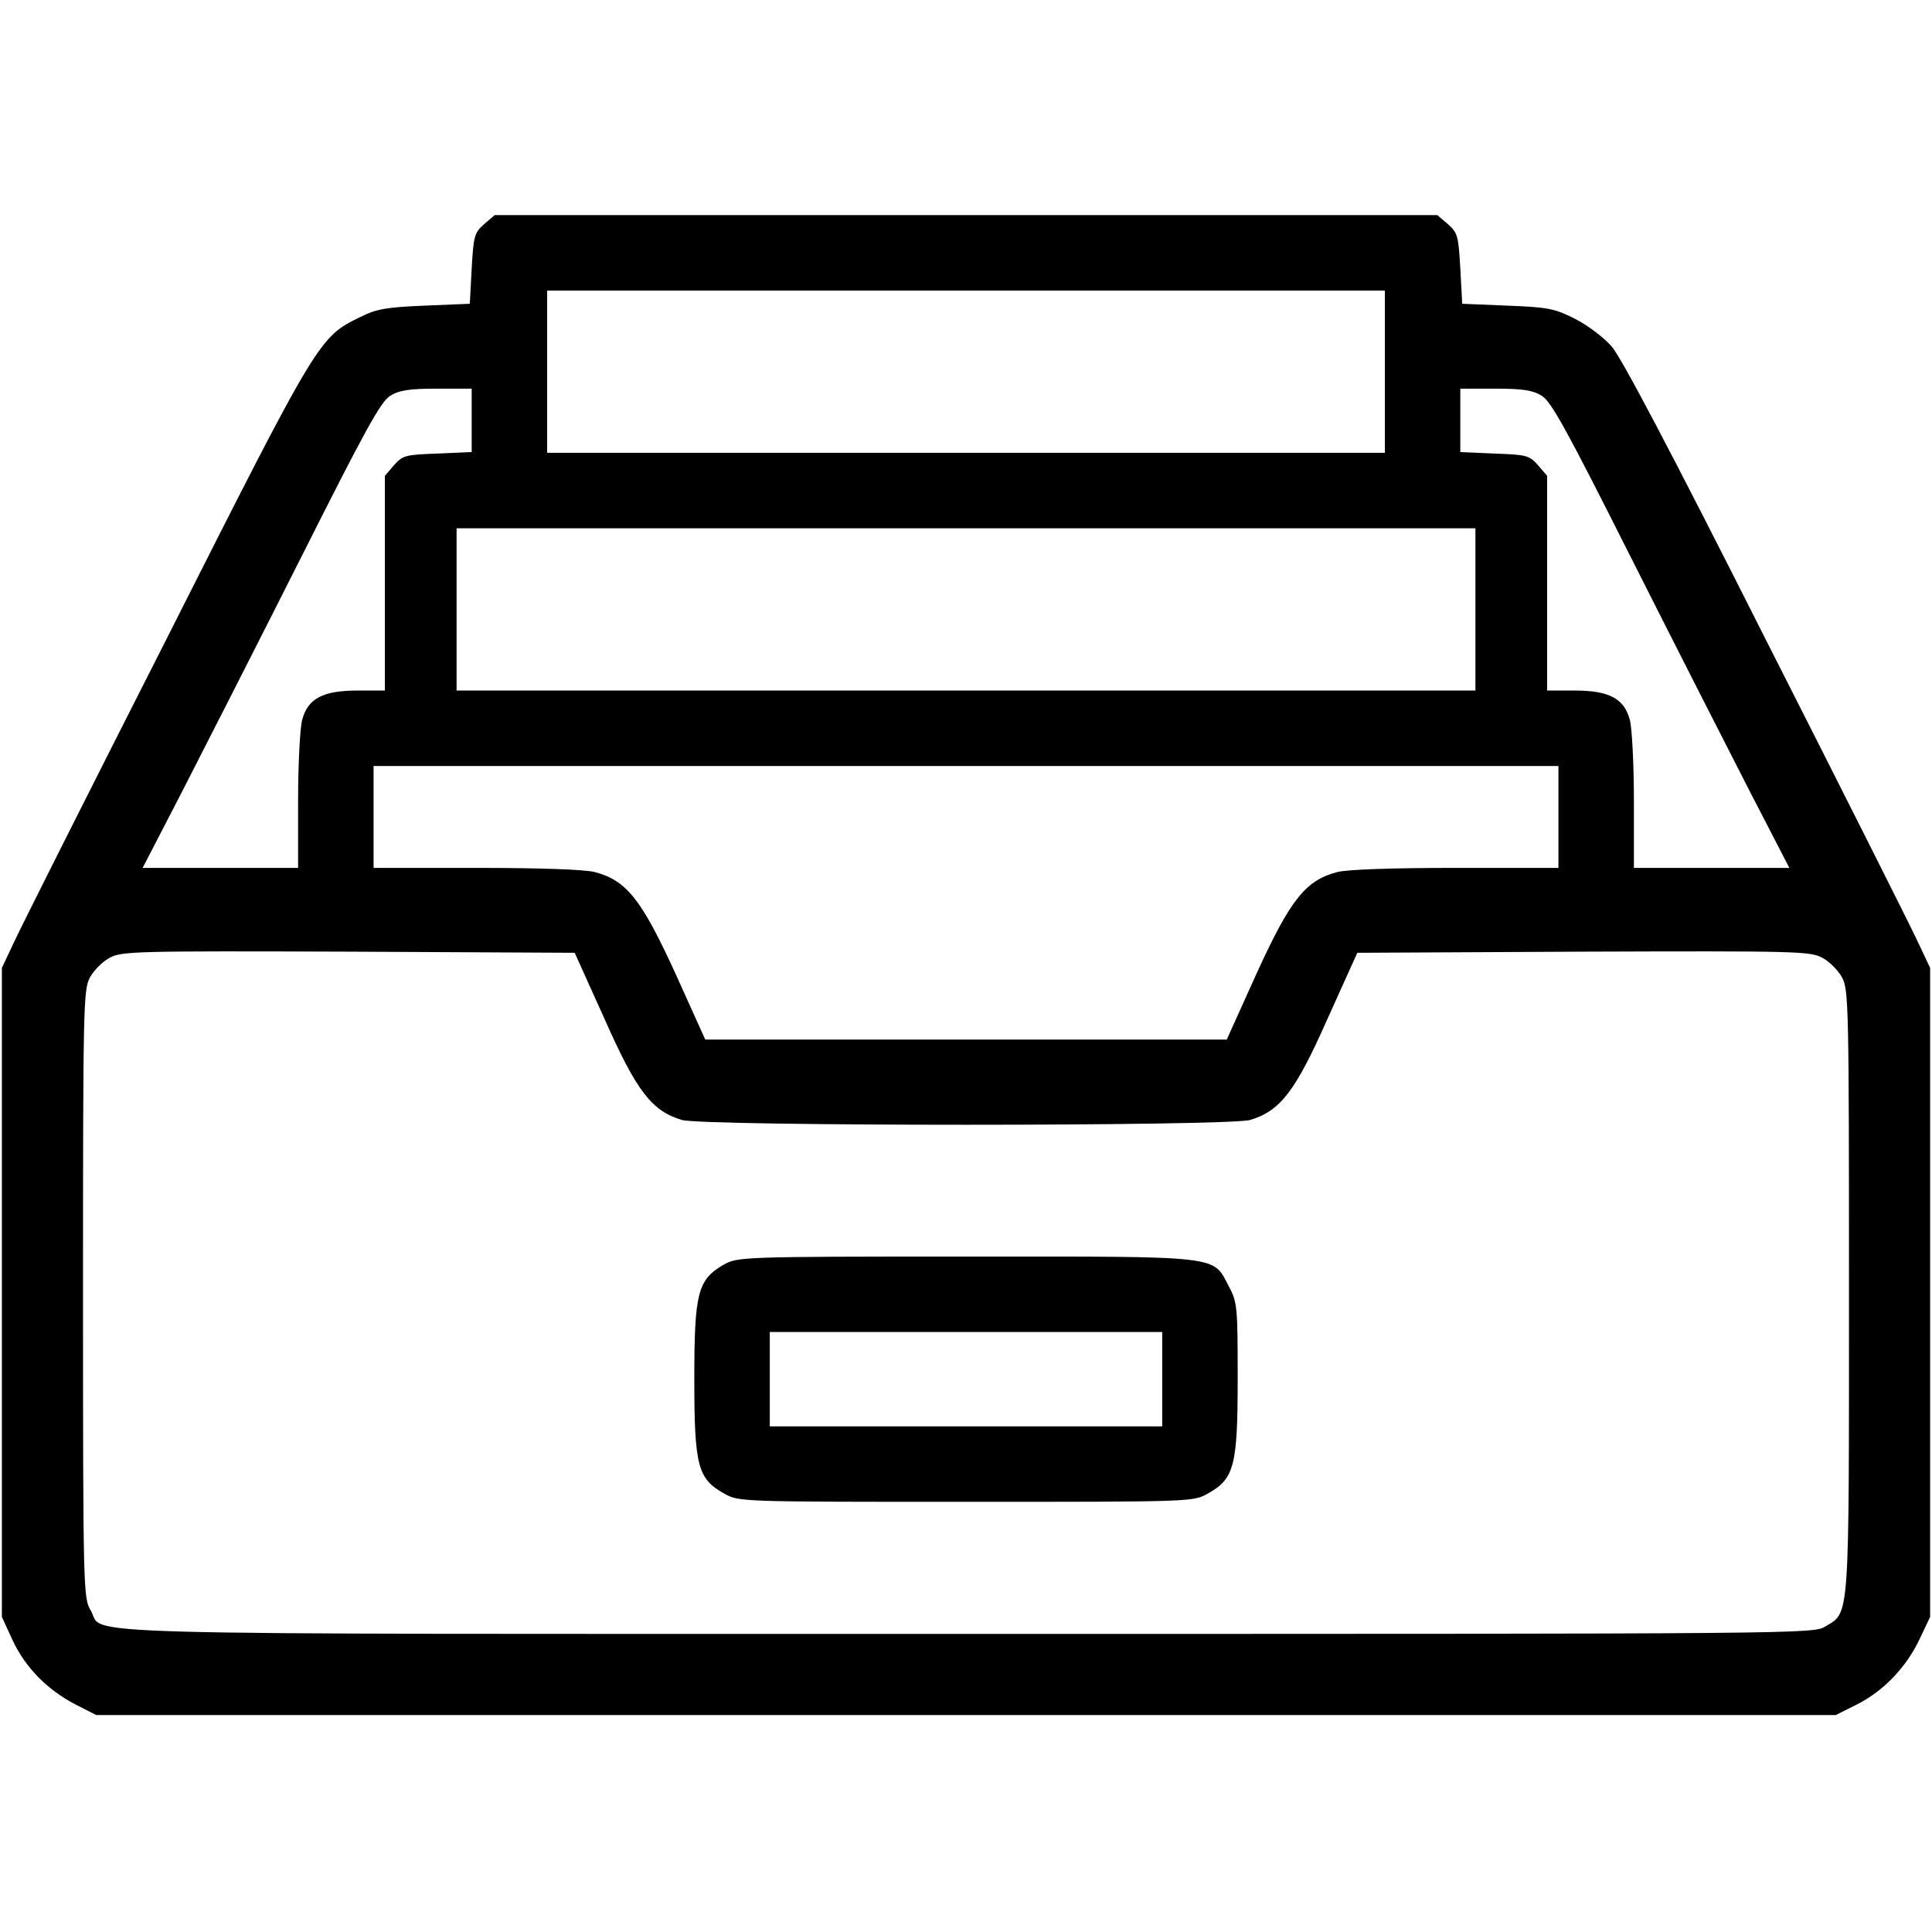 <?xml version="1.0" standalone="no"?>
<!DOCTYPE svg PUBLIC "-//W3C//DTD SVG 20010904//EN"
 "http://www.w3.org/TR/2001/REC-SVG-20010904/DTD/svg10.dtd">
<svg version="1.0" xmlns="http://www.w3.org/2000/svg"
 width="512pt" height="512pt" viewBox="0 0 512 512"
 preserveAspectRatio="xMidYMid meet">

<g transform="translate(0,512) scale(0.1,-0.1)"
fill="#000000" stroke="none">
<path d="M1283 4526 c-26 -23 -28 -31 -33 -118 l-5 -93 -120 -5 c-101 -4 -128
-9 -170 -30 -110 -54 -109 -52 -512 -850 -205 -404 -387 -766 -405 -805 l-33
-70 0 -860 0 -860 28 -61 c34 -73 92 -132 167 -171 l55 -28 2305 0 2305 0 58
29 c70 36 130 99 165 174 l27 57 0 860 0 860 -33 70 c-18 39 -199 399 -403
801 -251 498 -382 746 -408 776 -21 24 -65 57 -97 73 -53 27 -71 31 -179 35
l-120 5 -5 93 c-5 87 -7 95 -33 118 l-28 24 -1249 0 -1249 0 -28 -24z m2387
-391 l0 -215 -1110 0 -1110 0 0 215 0 215 1110 0 1110 0 0 -215z m-2420 -129
l0 -84 -91 -4 c-85 -3 -92 -5 -115 -31 l-24 -28 0 -285 0 -284 -72 0 c-92 0
-132 -21 -147 -77 -6 -21 -11 -118 -11 -215 l0 -178 -206 0 -206 0 105 203
c57 111 198 388 313 616 171 340 213 417 238 432 24 15 51 19 124 19 l92 0 0
-84z m2836 65 c25 -15 67 -92 238 -432 115 -228 256 -505 313 -616 l105 -203
-206 0 -206 0 0 178 c0 97 -5 194 -11 215 -15 56 -55 77 -146 77 l-73 0 0 284
0 285 -24 28 c-23 26 -30 28 -115 31 l-91 4 0 84 0 84 93 0 c72 0 99 -4 123
-19z m-176 -566 l0 -215 -1350 0 -1350 0 0 215 0 215 1350 0 1350 0 0 -215z
m220 -550 l0 -135 -271 0 c-168 0 -287 -4 -315 -11 -84 -22 -124 -72 -214
-269 l-79 -175 -691 0 -691 0 -79 175 c-90 197 -130 247 -214 269 -28 7 -147
11 -315 11 l-271 0 0 135 0 135 1570 0 1570 0 0 -135z m-2528 -535 c85 -192
125 -244 205 -268 57 -17 1449 -17 1506 0 80 24 120 76 205 268 l79 175 599 3
c565 2 601 1 633 -16 19 -10 43 -34 53 -53 17 -32 18 -78 18 -832 0 -879 2
-848 -62 -887 -33 -20 -44 -20 -2276 -20 -2478 0 -2281 -5 -2322 63 -19 31
-20 56 -20 837 0 761 1 807 18 839 10 19 34 43 53 53 32 17 68 18 633 16 l599
-3 79 -175z"/>
<path d="M1917 1768 c-68 -40 -77 -74 -77 -303 0 -230 9 -264 79 -303 39 -22
40 -22 641 -22 601 0 602 0 641 22 70 39 79 73 79 305 0 189 -1 202 -23 243
-44 84 -11 80 -697 80 -603 0 -605 -1 -643 -22z m1163 -303 l0 -125 -520 0
-520 0 0 125 0 125 520 0 520 0 0 -125z"/>
</g>
</svg>

